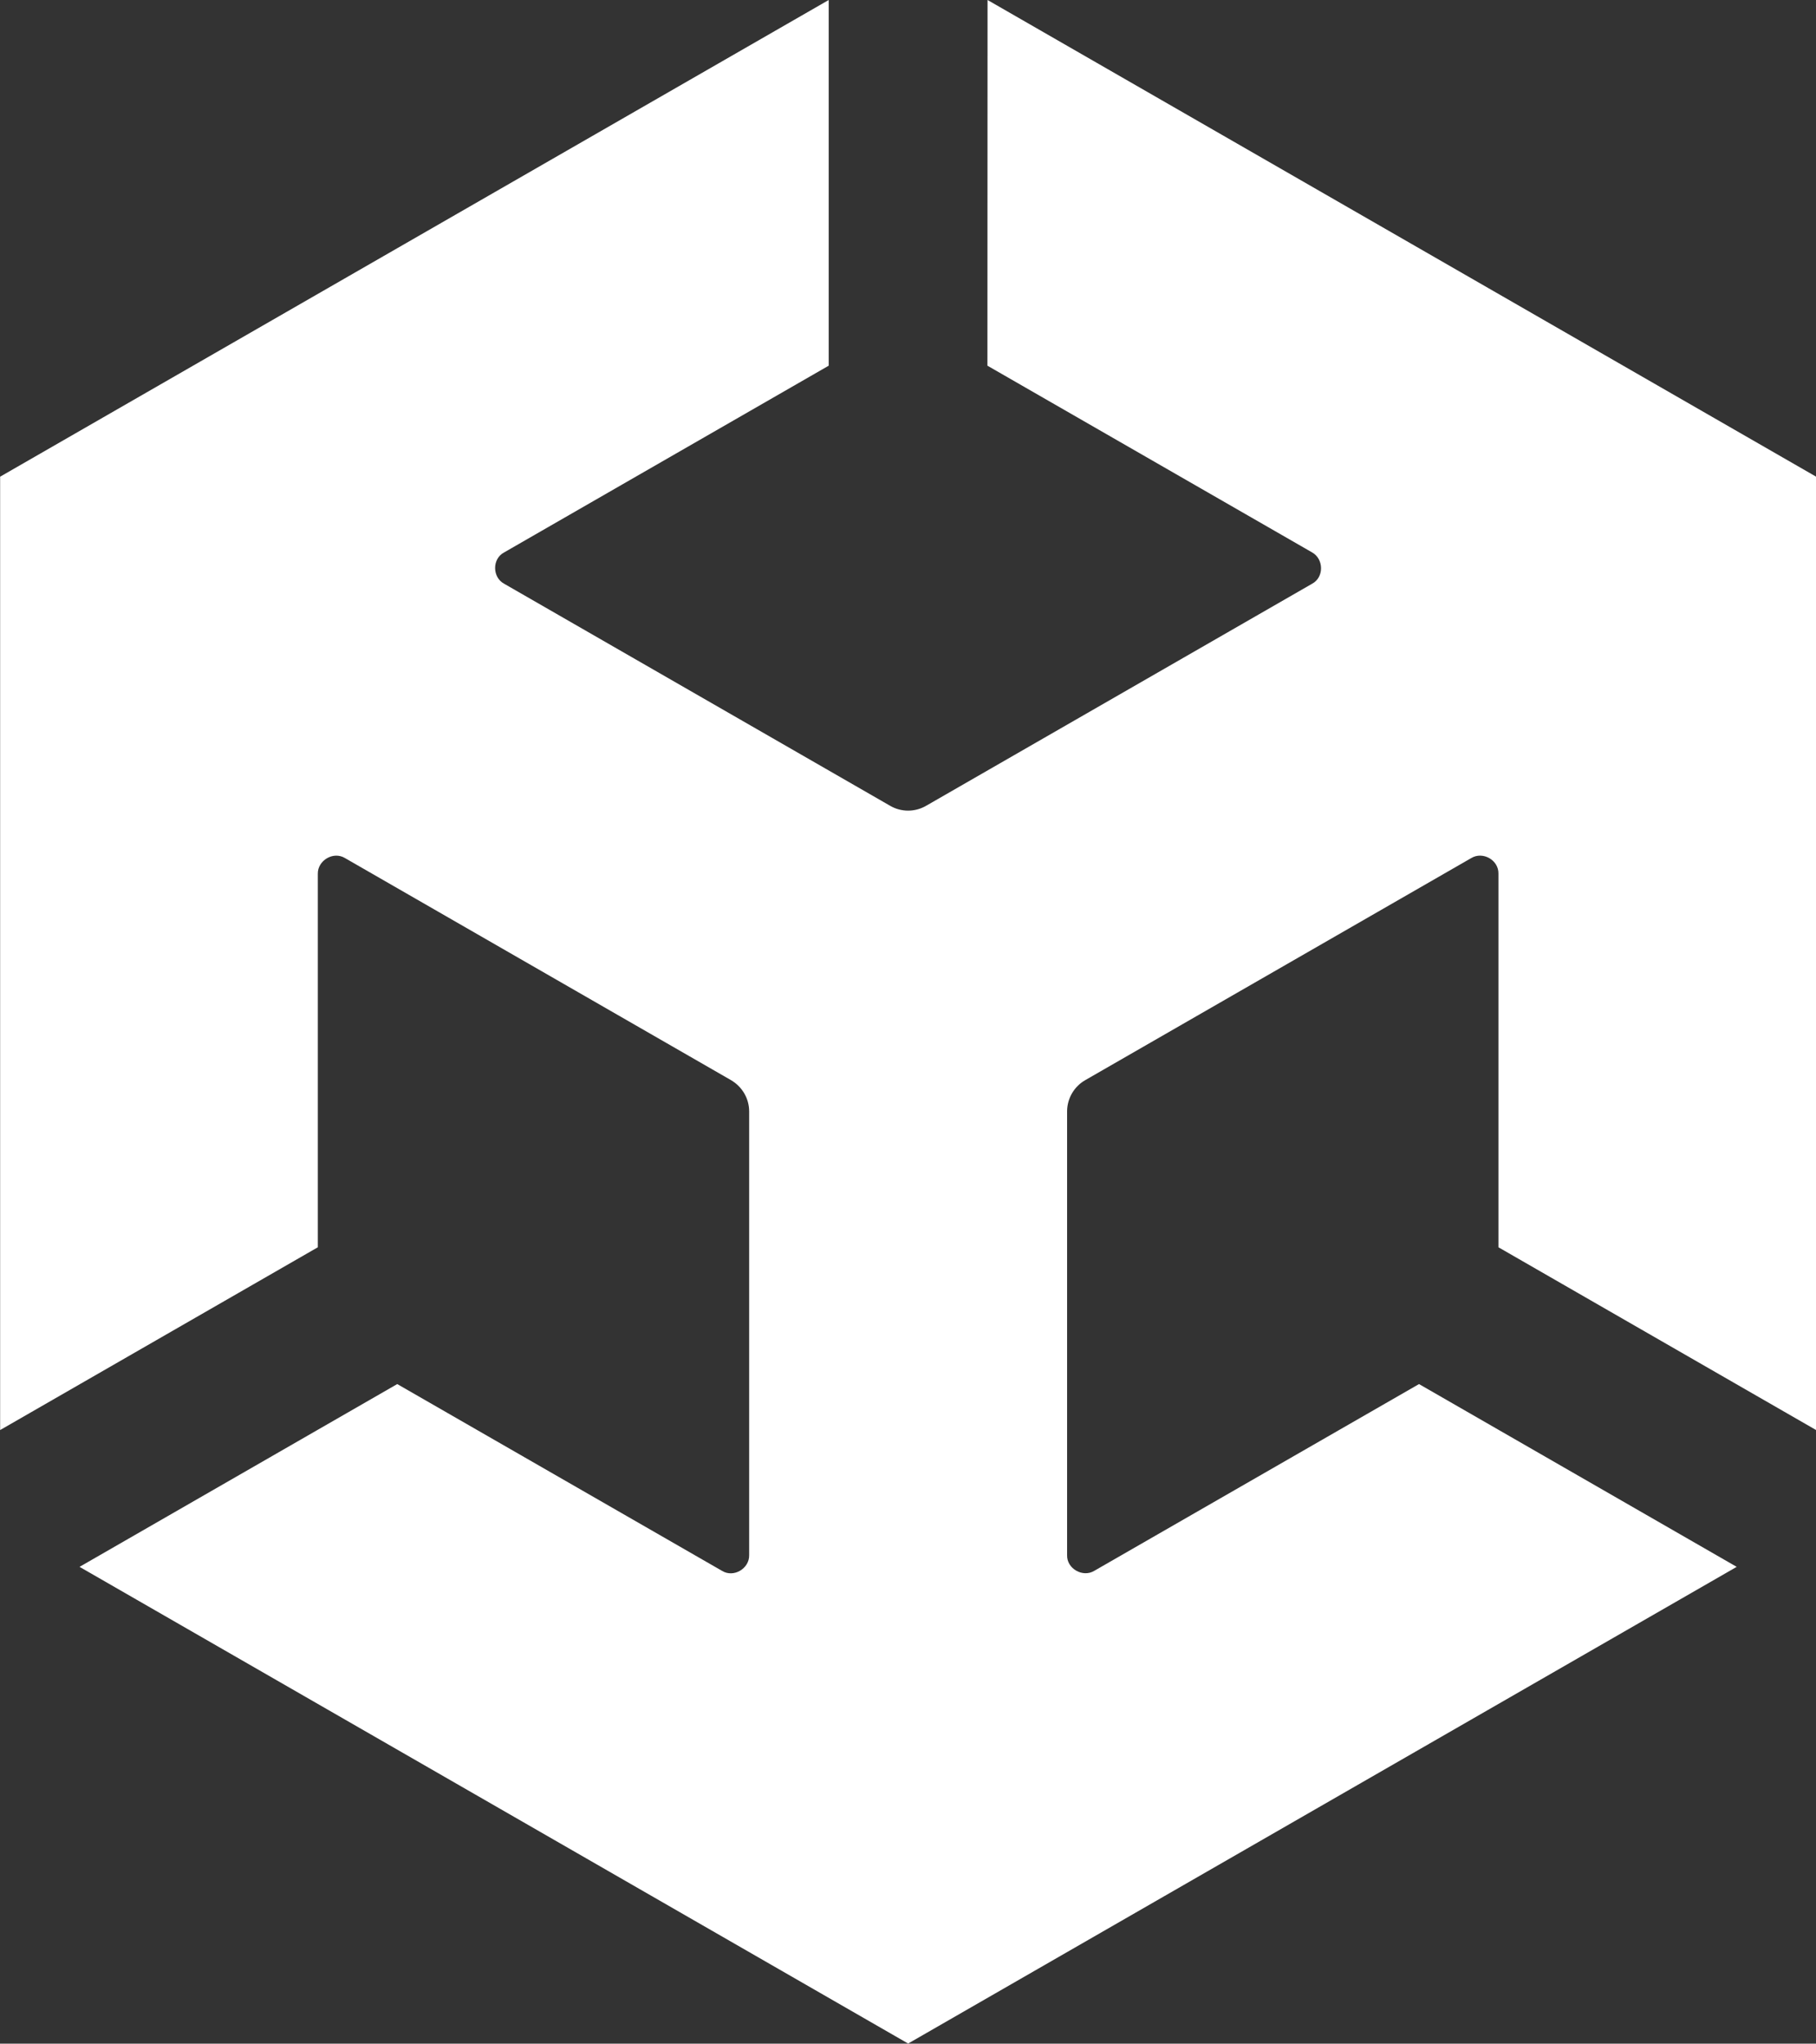 <?xml version="1.0" encoding="UTF-8"?>
<svg width="14.222" height="16" fill="none" data-sentry-component="HeaderLogo" data-sentry-element="svg" data-sentry-source-file="HeaderLogo.tsx" version="1.1" viewBox="0 0 14.222 16" xmlns="http://www.w3.org/2000/svg">
 <rect x="0" y="0" width="14.222" height="16" fill="#333333" stroke="none"/>
 <g clip-path="url(#clip0_5843_594)" data-sentry-element="g" data-sentry-source-file="HeaderLogo.tsx">
  <path d="m7.733 2.863 2.543 1.462c0.091 0.051 0.095 0.194 0 0.245l-3.022 1.738c-0.091 0.053-0.199 0.05-0.284 0l-3.022-1.738c-0.093-0.05-0.095-0.195 0-0.245l2.542-1.462v-2.863l-6.489 3.732v7.464l2.488-1.431v-2.924c-0.002-0.104 0.121-0.179 0.213-0.123l3.022 1.738c0.091 0.053 0.143 0.147 0.143 0.245v3.475c0.002 0.104-0.121 0.179-0.213 0.122l-2.543-1.462-2.488 1.431 6.489 3.732 6.489-3.732-2.488-1.431-2.543 1.462c-0.09 0.055-0.216-0.017-0.213-0.122v-3.475c0-0.104 0.058-0.197 0.143-0.245l3.022-1.738c0.09-0.055 0.216 0.015 0.213 0.123v2.924l2.488 1.431v-7.464l-6.489-3.732z" fill="#fff" data-sentry-element="path" data-sentry-source-file="HeaderLogo.tsx"/>
 </g>
 <defs data-sentry-element="defs" data-sentry-source-file="HeaderLogo.tsx">
  <clipPath id="clip0_5843_594" data-sentry-element="clipPath" data-sentry-source-file="HeaderLogo.tsx">
   <rect width="14.222" height="16" fill="#fff" data-sentry-element="rect" data-sentry-source-file="HeaderLogo.tsx"/>
  </clipPath>
 </defs>
</svg>
